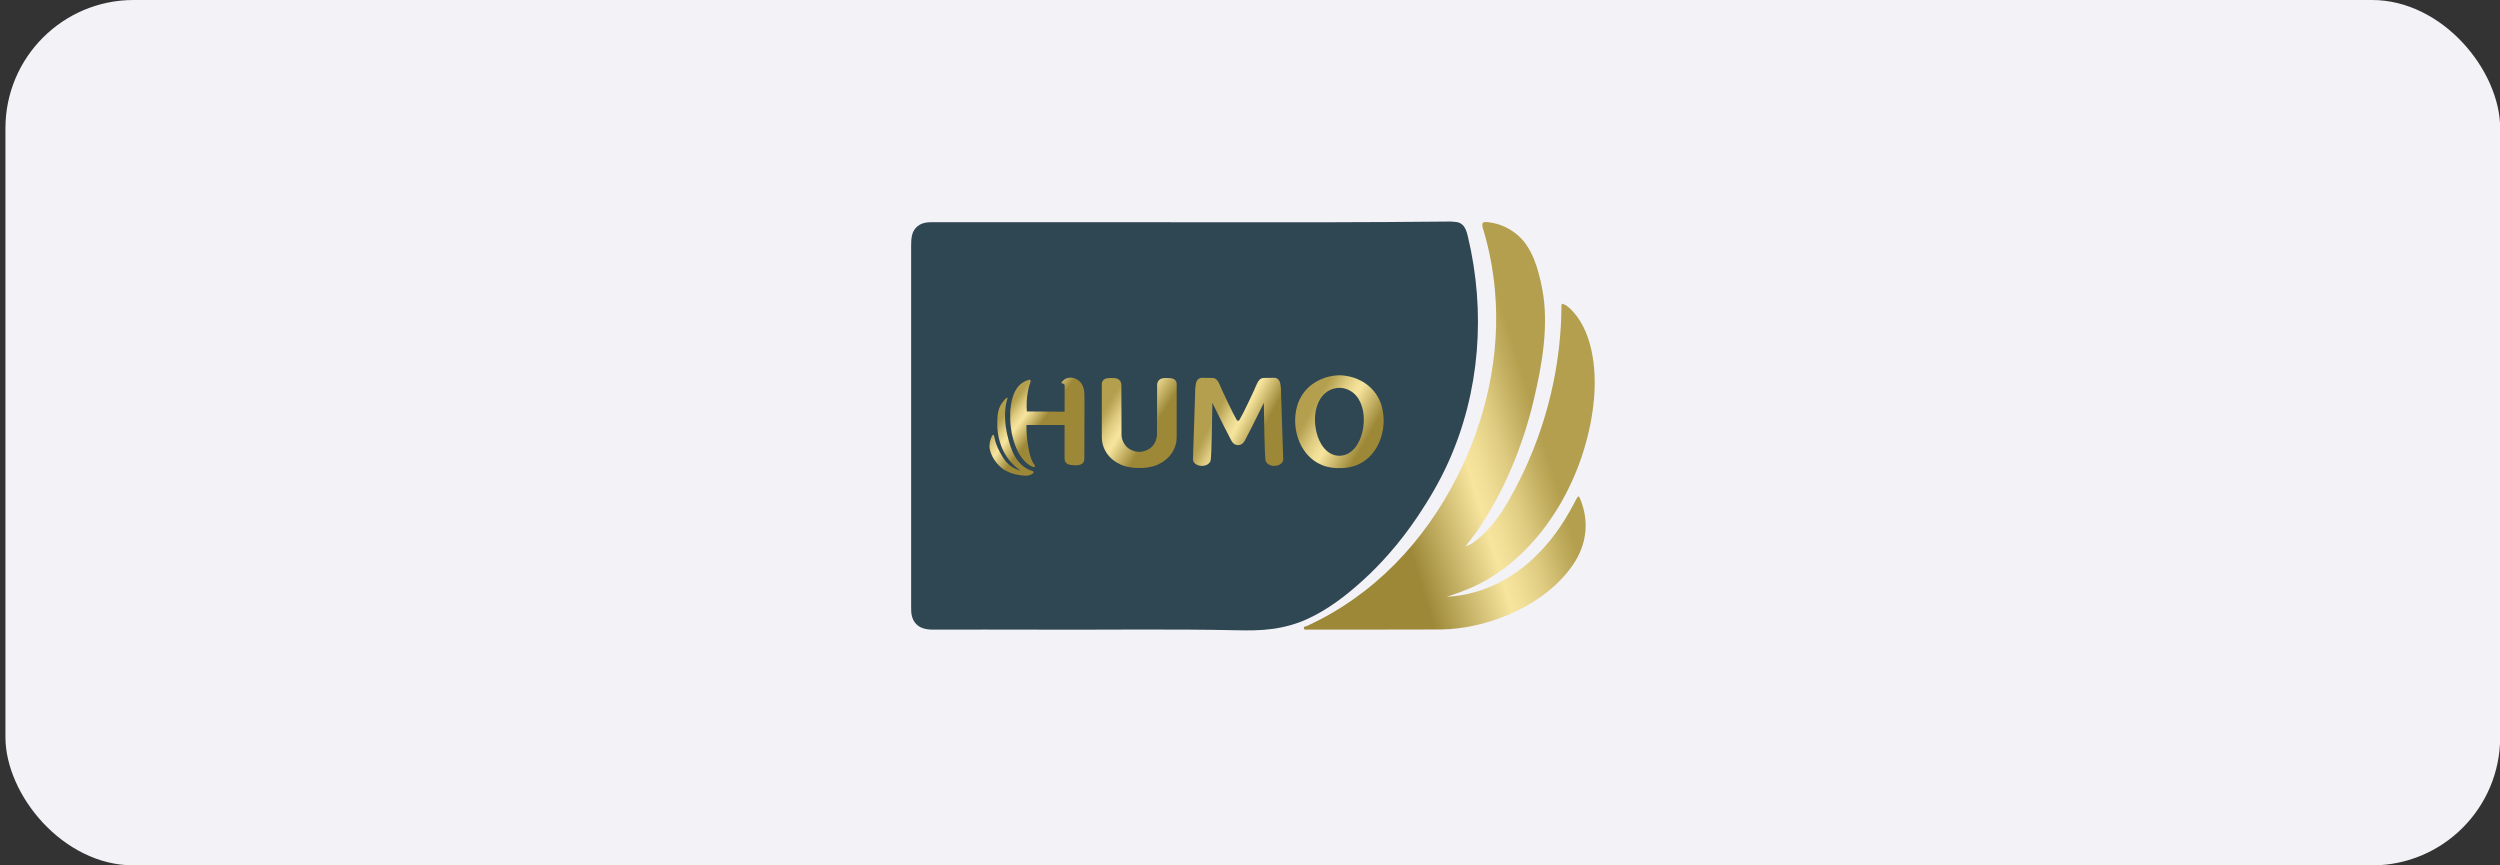 <svg width="156" height="54" viewBox="0 0 156 54" fill="none" xmlns="http://www.w3.org/2000/svg">
<rect x="0" y="0" width="156" height="54" fill="#333333" stroke="none"/>
<rect x="0.34" width="155.67" height="54" rx="8" fill="#F2F2F7"/>
<g clip-path="url(#clip0_2_4053)">
<g clip-path="url(#clip1_2_4053)">
<path d="M72.372 13.867C77.111 13.867 81.85 13.883 86.589 13.855C87.89 13.848 89.191 13.84 90.493 13.824C90.604 13.823 90.714 13.839 90.824 13.849C91.353 13.895 91.491 14.318 91.597 14.764C92.716 19.451 92.361 24.443 90.372 28.852C89.842 30.027 89.195 31.134 88.479 32.201C87.917 33.04 87.304 33.841 86.633 34.599C86.133 35.165 85.607 35.705 85.049 36.21C83.999 37.16 82.885 38.026 81.586 38.622C80.897 38.938 80.175 39.135 79.423 39.241C78.674 39.346 77.921 39.345 77.169 39.328C73.014 39.239 68.859 39.309 64.704 39.289C62.554 39.28 60.402 39.287 58.252 39.289C58.027 39.289 57.805 39.272 57.593 39.202C57.152 39.059 56.885 38.673 56.86 38.16C56.853 38.015 56.855 37.869 56.855 37.723C56.855 30.268 56.855 22.813 56.855 15.358C56.855 15.145 56.86 14.933 56.901 14.719C57.002 14.208 57.408 13.903 57.924 13.872C58.103 13.861 58.284 13.866 58.464 13.866C63.1 13.866 67.736 13.866 72.372 13.865L72.372 13.867Z" fill="#2F4653"/>
<path d="M91.456 34.09C91.715 34.02 91.924 33.872 92.121 33.715C92.963 33.043 93.588 32.193 94.121 31.267C96.044 27.927 97.177 24.18 97.399 20.313C97.422 19.92 97.424 19.527 97.436 19.134C97.438 19.076 97.423 19.014 97.474 18.95C97.626 18.995 97.764 19.07 97.888 19.18C99.377 20.499 99.629 23.004 99.468 24.855C99.086 29.238 96.666 33.916 92.78 36.179C92.691 36.231 92.6 36.282 92.509 36.331C91.909 36.651 91.285 36.902 90.644 37.118C90.522 37.158 90.401 37.199 90.281 37.24C90.811 37.211 91.542 37.118 92.371 36.846C94.587 36.117 96.353 34.473 97.579 32.528C97.88 32.049 98.15 31.554 98.415 31.054C98.431 31.024 98.447 30.993 98.488 30.984C98.537 30.985 98.557 31.024 98.574 31.062C99.189 32.484 99.031 33.943 98.163 35.228C96.454 37.757 92.845 39.266 89.86 39.279C87.108 39.29 84.357 39.286 81.606 39.286C81.519 39.286 81.388 39.331 81.364 39.209C81.338 39.079 81.479 39.095 81.559 39.058C85.734 37.139 88.892 33.791 90.951 29.702C92.739 26.149 93.638 22.127 93.288 18.15C93.176 16.876 92.939 15.612 92.576 14.386C92.554 14.312 92.523 14.24 92.509 14.164C92.459 13.9 92.537 13.833 92.808 13.86C93.483 13.926 94.079 14.176 94.611 14.594C95.616 15.386 96.002 16.82 96.234 18.026C96.668 20.284 96.225 22.786 95.697 24.995C95.01 27.871 93.851 30.682 92.179 33.127C92.001 33.388 91.795 33.63 91.603 33.88C91.552 33.948 91.505 34.019 91.456 34.089V34.09Z" fill="url(#paint0_linear_2_4053)"/>
<path d="M67.667 24.607C67.662 24.252 67.552 23.895 67.239 23.695C66.934 23.502 66.529 23.506 66.289 23.8C66.27 23.824 66.228 23.865 66.24 23.9C66.253 23.935 66.328 23.926 66.36 23.943C66.414 23.97 66.436 24.024 66.434 24.082C66.432 24.15 66.431 24.797 66.429 25.689C65.644 25.684 64.859 25.679 64.075 25.675C64.06 25.48 64.054 25.261 64.068 25.023C64.081 24.804 64.109 24.586 64.152 24.371C64.171 24.276 64.192 24.182 64.217 24.09C64.244 23.988 64.317 23.862 64.31 23.755C64.308 23.741 64.305 23.726 64.296 23.715C64.275 23.689 64.235 23.693 64.203 23.702C64.003 23.753 63.808 23.859 63.655 23.997C63.608 24.04 63.482 24.16 63.368 24.364C63.066 24.905 63.042 25.671 63.042 25.671C63.027 26.166 63.007 27.17 63.535 28.212C63.535 28.212 63.905 28.942 64.434 29.122C64.538 29.158 64.567 29.134 64.576 29.122C64.617 29.07 64.528 28.979 64.502 28.938C64.454 28.864 64.413 28.785 64.377 28.703C64.304 28.535 64.255 28.357 64.219 28.177C64.109 27.631 64.037 27.078 64.053 26.52H66.429V28.617C66.429 28.756 66.485 28.89 66.614 28.955C66.691 28.995 66.778 29.009 66.865 29.019C67.015 29.038 67.169 29.048 67.318 29.019C67.405 29.002 67.492 28.971 67.557 28.91C67.662 28.813 67.663 28.681 67.663 28.548C67.663 27.495 67.674 26.442 67.672 25.389C67.672 25.127 67.67 24.866 67.667 24.605V24.607Z" fill="url(#paint1_linear_2_4053)"/>
<path d="M64.411 29.385C63.453 29.104 63.078 28.088 62.873 27.207C62.829 27.015 62.786 26.826 62.761 26.63C62.684 26.038 62.688 25.386 62.88 24.814C62.733 24.847 62.667 24.973 62.581 25.075C62.269 25.448 62.245 25.884 62.23 26.317C62.194 27.334 62.565 28.058 62.648 28.213C62.835 28.562 63.038 28.792 63.098 28.858C63.311 29.094 63.525 29.258 63.69 29.367C63.559 29.335 63.375 29.274 63.178 29.153C62.995 29.04 62.865 28.914 62.779 28.818C62.655 28.66 62.568 28.521 62.511 28.422C62.359 28.158 62.169 27.828 62.072 27.387C62.045 27.263 62.027 27.137 61.978 27.132C61.907 27.125 61.828 27.376 61.811 27.43C61.755 27.605 61.742 27.766 61.742 27.852C61.746 28.185 61.996 28.833 62.593 29.273C62.593 29.273 63.114 29.657 64.007 29.686C64.044 29.687 64.26 29.682 64.42 29.567C64.499 29.511 64.551 29.424 64.411 29.384V29.385Z" fill="url(#paint2_linear_2_4053)"/>
<path d="M62.88 24.811L62.878 24.814L62.882 24.813L62.88 24.811Z" fill="url(#paint3_linear_2_4053)"/>
<path d="M62.88 24.812L62.883 24.815L62.894 24.799L62.88 24.812Z" fill="url(#paint4_linear_2_4053)"/>
<path d="M79.936 24.481C79.94 24.359 79.936 24.178 79.893 23.96C79.888 23.937 79.883 23.881 79.854 23.817C79.839 23.782 79.797 23.689 79.699 23.626C79.646 23.593 79.587 23.573 79.525 23.573C79.482 23.573 79.439 23.576 79.396 23.576C79.336 23.576 79.276 23.578 79.216 23.579C79.099 23.58 78.983 23.577 78.867 23.582C78.762 23.585 78.665 23.621 78.59 23.699C78.502 23.792 78.431 23.924 78.315 24.207C78.295 24.254 78.28 24.294 78.269 24.321C78.225 24.417 77.598 25.776 77.361 26.169C77.344 26.199 77.305 26.261 77.257 26.259C77.209 26.261 77.171 26.199 77.153 26.169C76.917 25.776 76.29 24.417 76.245 24.321C76.235 24.294 76.219 24.254 76.2 24.207C76.083 23.924 76.013 23.792 75.924 23.699C75.85 23.621 75.753 23.585 75.648 23.582C75.531 23.578 75.415 23.58 75.299 23.579C75.239 23.579 75.179 23.577 75.119 23.576C75.075 23.576 75.032 23.574 74.989 23.573C74.927 23.573 74.869 23.593 74.816 23.626C74.717 23.689 74.675 23.782 74.66 23.817C74.632 23.881 74.626 23.937 74.622 23.96C74.579 24.178 74.574 24.359 74.578 24.481C74.532 25.879 74.487 27.277 74.441 28.675C74.442 28.699 74.447 28.731 74.46 28.767C74.531 28.972 74.791 29.072 74.991 29.075C75.193 29.078 75.435 28.982 75.52 28.796C75.521 28.794 75.537 28.758 75.545 28.718C75.605 28.433 75.639 26.14 75.652 25.141C76.199 26.262 76.627 27.101 76.825 27.471C76.865 27.547 76.951 27.699 77.109 27.751C77.155 27.767 77.206 27.775 77.257 27.776C77.309 27.776 77.359 27.767 77.405 27.751C77.563 27.699 77.649 27.547 77.689 27.471C77.887 27.101 78.315 26.262 78.863 25.141C78.876 26.14 78.91 28.433 78.969 28.718C78.978 28.758 78.993 28.794 78.994 28.796C79.08 28.982 79.321 29.078 79.523 29.075C79.724 29.072 79.983 28.972 80.055 28.767C80.067 28.731 80.072 28.699 80.074 28.675C80.028 27.277 79.983 25.879 79.936 24.481Z" fill="url(#paint5_linear_2_4053)"/>
<path d="M73.35 23.741C73.236 23.597 73.042 23.592 72.855 23.587C72.678 23.582 72.452 23.576 72.311 23.732C72.233 23.819 72.211 23.922 72.205 23.984C72.201 25.016 72.198 26.048 72.195 27.08C72.196 27.181 72.186 27.372 72.084 27.581C71.977 27.802 71.824 27.927 71.785 27.958C71.785 27.958 71.525 28.163 71.185 28.19C71.151 28.193 71.115 28.194 71.115 28.194C71.106 28.194 71.098 28.194 71.089 28.195C71.08 28.195 71.071 28.195 71.062 28.194C71.062 28.194 71.027 28.193 70.992 28.19C70.652 28.163 70.392 27.958 70.392 27.958C70.353 27.927 70.201 27.802 70.093 27.581C69.991 27.372 69.981 27.181 69.983 27.08C69.98 26.048 69.976 25.016 69.973 23.984C69.966 23.922 69.945 23.819 69.866 23.732C69.725 23.576 69.5 23.582 69.323 23.587C69.136 23.592 68.941 23.597 68.828 23.741C68.738 23.854 68.745 23.993 68.753 24.054V27.294C68.753 27.595 68.839 27.994 69.128 28.374C69.453 28.799 69.915 28.989 70.057 29.042C70.345 29.149 70.629 29.179 70.715 29.187C70.865 29.202 70.994 29.203 71.089 29.2C71.184 29.203 71.312 29.202 71.462 29.187C71.549 29.178 71.833 29.149 72.121 29.042C72.263 28.989 72.724 28.799 73.049 28.374C73.338 27.994 73.425 27.595 73.425 27.294V24.054C73.432 23.993 73.439 23.854 73.35 23.741Z" fill="url(#paint6_linear_2_4053)"/>
<path d="M86.206 25.298C86.05 24.778 85.73 24.319 85.296 23.993C84.803 23.623 84.193 23.43 83.579 23.415C82.966 23.43 82.355 23.623 81.862 23.993C81.428 24.319 81.108 24.778 80.952 25.298C80.505 26.792 81.177 28.697 82.786 29.118C83.046 29.186 83.313 29.215 83.579 29.208C83.846 29.215 84.113 29.186 84.372 29.118C85.981 28.697 86.653 26.792 86.206 25.298ZM85.011 26.965C84.843 27.673 84.374 28.433 83.579 28.441C82.784 28.433 82.314 27.673 82.146 26.965C81.984 26.284 82.013 25.482 82.395 24.874C82.659 24.453 83.109 24.203 83.578 24.2C84.048 24.203 84.497 24.453 84.761 24.874C85.142 25.482 85.172 26.284 85.01 26.965H85.011Z" fill="url(#paint7_linear_2_4053)"/>
</g>
</g>
<defs>
<linearGradient id="paint0_linear_2_4053" x1="79.347" y1="30.451" x2="100.012" y2="24.107" gradientUnits="userSpaceOnUse">
<stop offset="0.33" stop-color="#9C8837"/>
<stop offset="0.56" stop-color="#F7E59E"/>
<stop offset="0.6" stop-color="#F0DE96"/>
<stop offset="0.67" stop-color="#DECB80"/>
<stop offset="0.75" stop-color="#C0AC5D"/>
<stop offset="0.79" stop-color="#B39F4D"/>
</linearGradient>
<linearGradient id="paint1_linear_2_4053" x1="66.53" y1="26.962" x2="62.724" y2="24.082" gradientUnits="userSpaceOnUse">
<stop offset="0.33" stop-color="#9C8837"/>
<stop offset="0.56" stop-color="#F7E59E"/>
<stop offset="0.6" stop-color="#F0DE96"/>
<stop offset="0.67" stop-color="#DECB80"/>
<stop offset="0.75" stop-color="#C0AC5D"/>
<stop offset="0.79" stop-color="#B39F4D"/>
</linearGradient>
<linearGradient id="paint2_linear_2_4053" x1="65.108" y1="28.839" x2="61.302" y2="25.959" gradientUnits="userSpaceOnUse">
<stop offset="0.33" stop-color="#9C8837"/>
<stop offset="0.56" stop-color="#F7E59E"/>
<stop offset="0.6" stop-color="#F0DE96"/>
<stop offset="0.67" stop-color="#DECB80"/>
<stop offset="0.75" stop-color="#C0AC5D"/>
<stop offset="0.79" stop-color="#B39F4D"/>
</linearGradient>
<linearGradient id="paint3_linear_2_4053" x1="66.881" y1="27.841" x2="62.341" y2="24.405" gradientUnits="userSpaceOnUse">
<stop offset="0.33" stop-color="#9C8837"/>
<stop offset="0.56" stop-color="#F7E59E"/>
<stop offset="0.6" stop-color="#F0DE96"/>
<stop offset="0.67" stop-color="#DECB80"/>
<stop offset="0.75" stop-color="#C0AC5D"/>
<stop offset="0.79" stop-color="#B39F4D"/>
</linearGradient>
<linearGradient id="paint4_linear_2_4053" x1="66.331" y1="27.412" x2="62.423" y2="24.454" gradientUnits="userSpaceOnUse">
<stop offset="0.33" stop-color="#9C8837"/>
<stop offset="0.56" stop-color="#F7E59E"/>
<stop offset="0.6" stop-color="#F0DE96"/>
<stop offset="0.67" stop-color="#DECB80"/>
<stop offset="0.75" stop-color="#C0AC5D"/>
<stop offset="0.79" stop-color="#B39F4D"/>
</linearGradient>
<linearGradient id="paint5_linear_2_4053" x1="80.627" y1="28.135" x2="74.713" y2="24.998" gradientUnits="userSpaceOnUse">
<stop offset="0.33" stop-color="#9C8837"/>
<stop offset="0.56" stop-color="#F7E59E"/>
<stop offset="0.6" stop-color="#F0DE96"/>
<stop offset="0.67" stop-color="#DECB80"/>
<stop offset="0.75" stop-color="#C0AC5D"/>
<stop offset="0.79" stop-color="#B39F4D"/>
</linearGradient>
<linearGradient id="paint6_linear_2_4053" x1="74.001" y1="27.846" x2="68.086" y2="24.143" gradientUnits="userSpaceOnUse">
<stop offset="0.33" stop-color="#9C8837"/>
<stop offset="0.56" stop-color="#F7E59E"/>
<stop offset="0.6" stop-color="#F0DE96"/>
<stop offset="0.67" stop-color="#DECB80"/>
<stop offset="0.75" stop-color="#C0AC5D"/>
<stop offset="0.79" stop-color="#B39F4D"/>
</linearGradient>
<linearGradient id="paint7_linear_2_4053" x1="87.751" y1="28.749" x2="80.397" y2="24.48" gradientUnits="userSpaceOnUse">
<stop offset="0.33" stop-color="#9C8837"/>
<stop offset="0.56" stop-color="#F7E59E"/>
<stop offset="0.6" stop-color="#F0DE96"/>
<stop offset="0.67" stop-color="#DECB80"/>
<stop offset="0.75" stop-color="#C0AC5D"/>
<stop offset="0.79" stop-color="#B39F4D"/>
</linearGradient>
<clipPath id="clip0_2_4053">
<rect width="46" height="28" fill="white" transform="translate(55.17 13)"/>
</clipPath>
<clipPath id="clip1_2_4053">
<rect width="46" height="28" fill="white" transform="translate(55.17 13)"/>
</clipPath>
</defs>
</svg>
